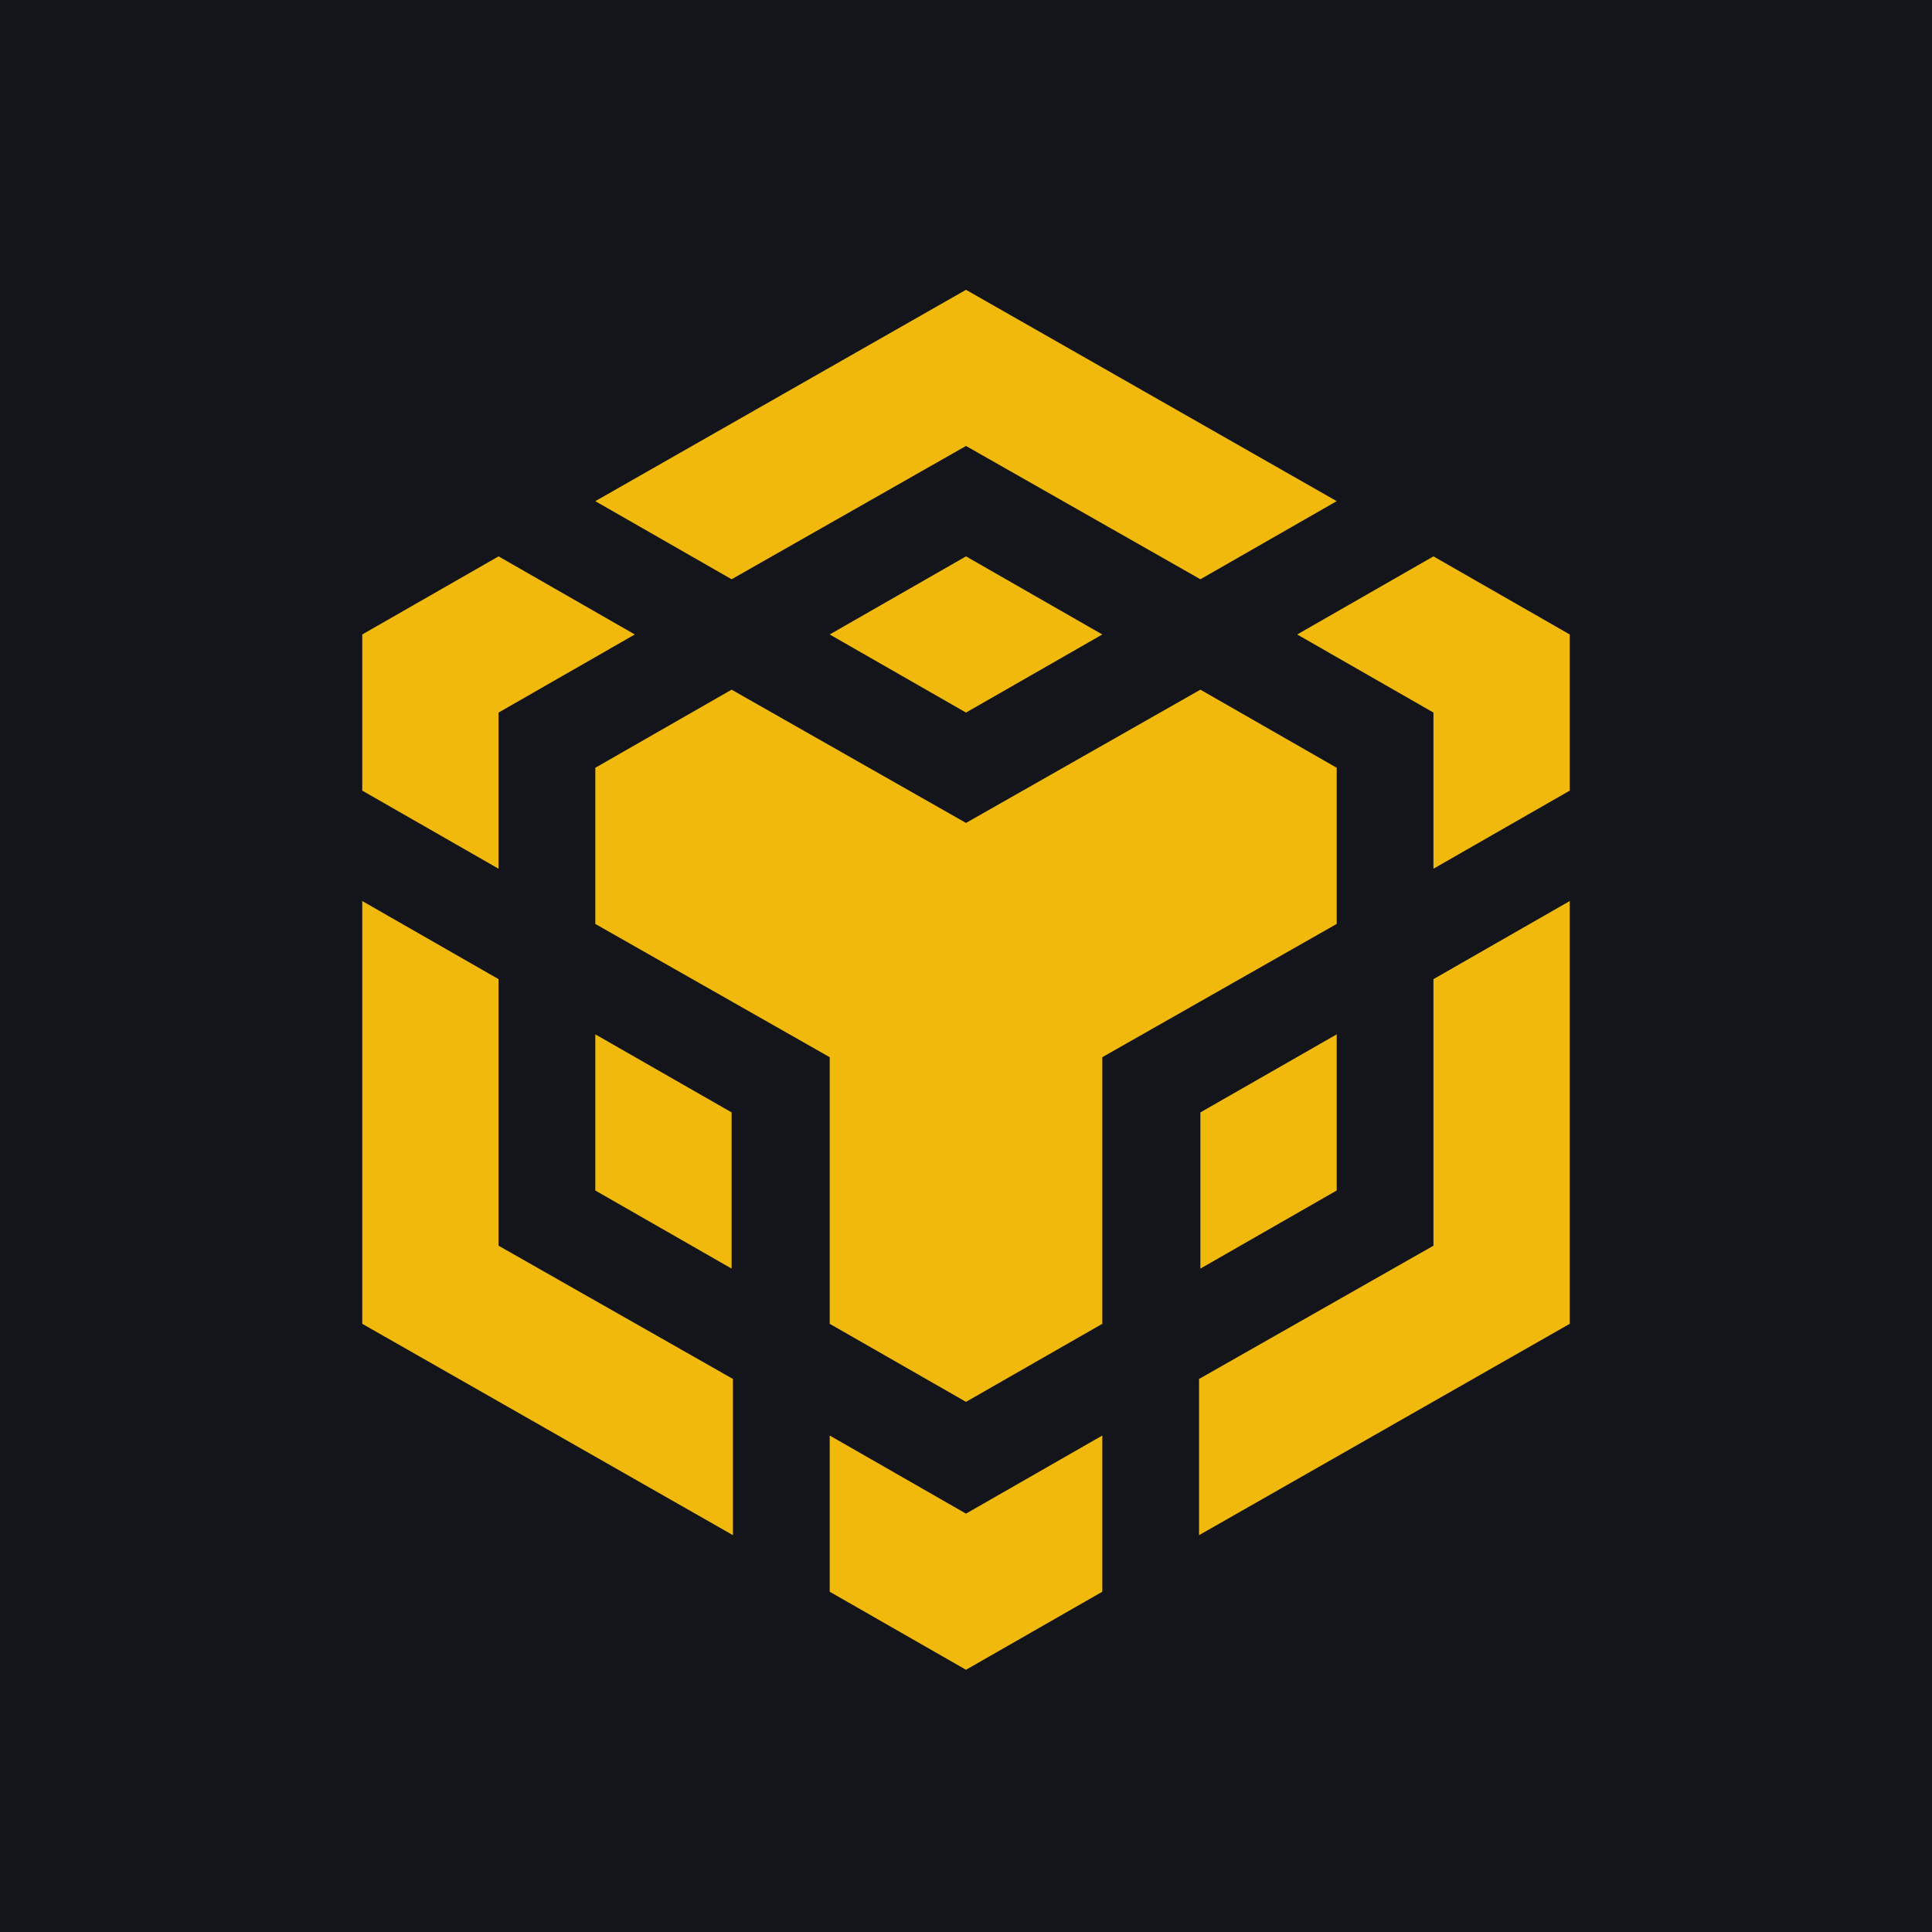 <svg width="40" height="40" viewBox="0 0 40 40" fill="none" xmlns="http://www.w3.org/2000/svg">
<rect width="40" height="40" fill="#14151A"/>
<path d="M12.325 10.376L20 6L27.675 10.376L24.853 11.993L20 9.233L15.147 11.993L12.325 10.376ZM27.675 15.896L24.853 14.279L20 17.038L15.147 14.279L12.325 15.896V19.129L17.178 21.888V27.408L20 29.024L22.822 27.408V21.888L27.675 19.129V15.896ZM27.675 24.648V21.415L24.853 23.031V26.265L27.675 24.648ZM29.678 25.791L24.825 28.55V31.784L32.5 27.408V18.655L29.678 20.272V25.791ZM26.857 13.136L29.678 14.753V17.986L32.5 16.369V13.136L29.678 11.519L26.857 13.136ZM17.178 29.721V32.955L20 34.571L22.822 32.955V29.721L20 31.338L17.178 29.721ZM12.325 24.648L15.147 26.265V23.031L12.325 21.415V24.648ZM17.178 13.136L20 14.753L22.822 13.136L20 11.519L17.178 13.136ZM10.322 14.753L13.143 13.136L10.322 11.519L7.5 13.136V16.369L10.322 17.986V14.753ZM10.322 20.272L7.5 18.655V27.408L15.175 31.784V28.55L10.322 25.791V20.272Z" fill="#F0B90B"/>
</svg>
